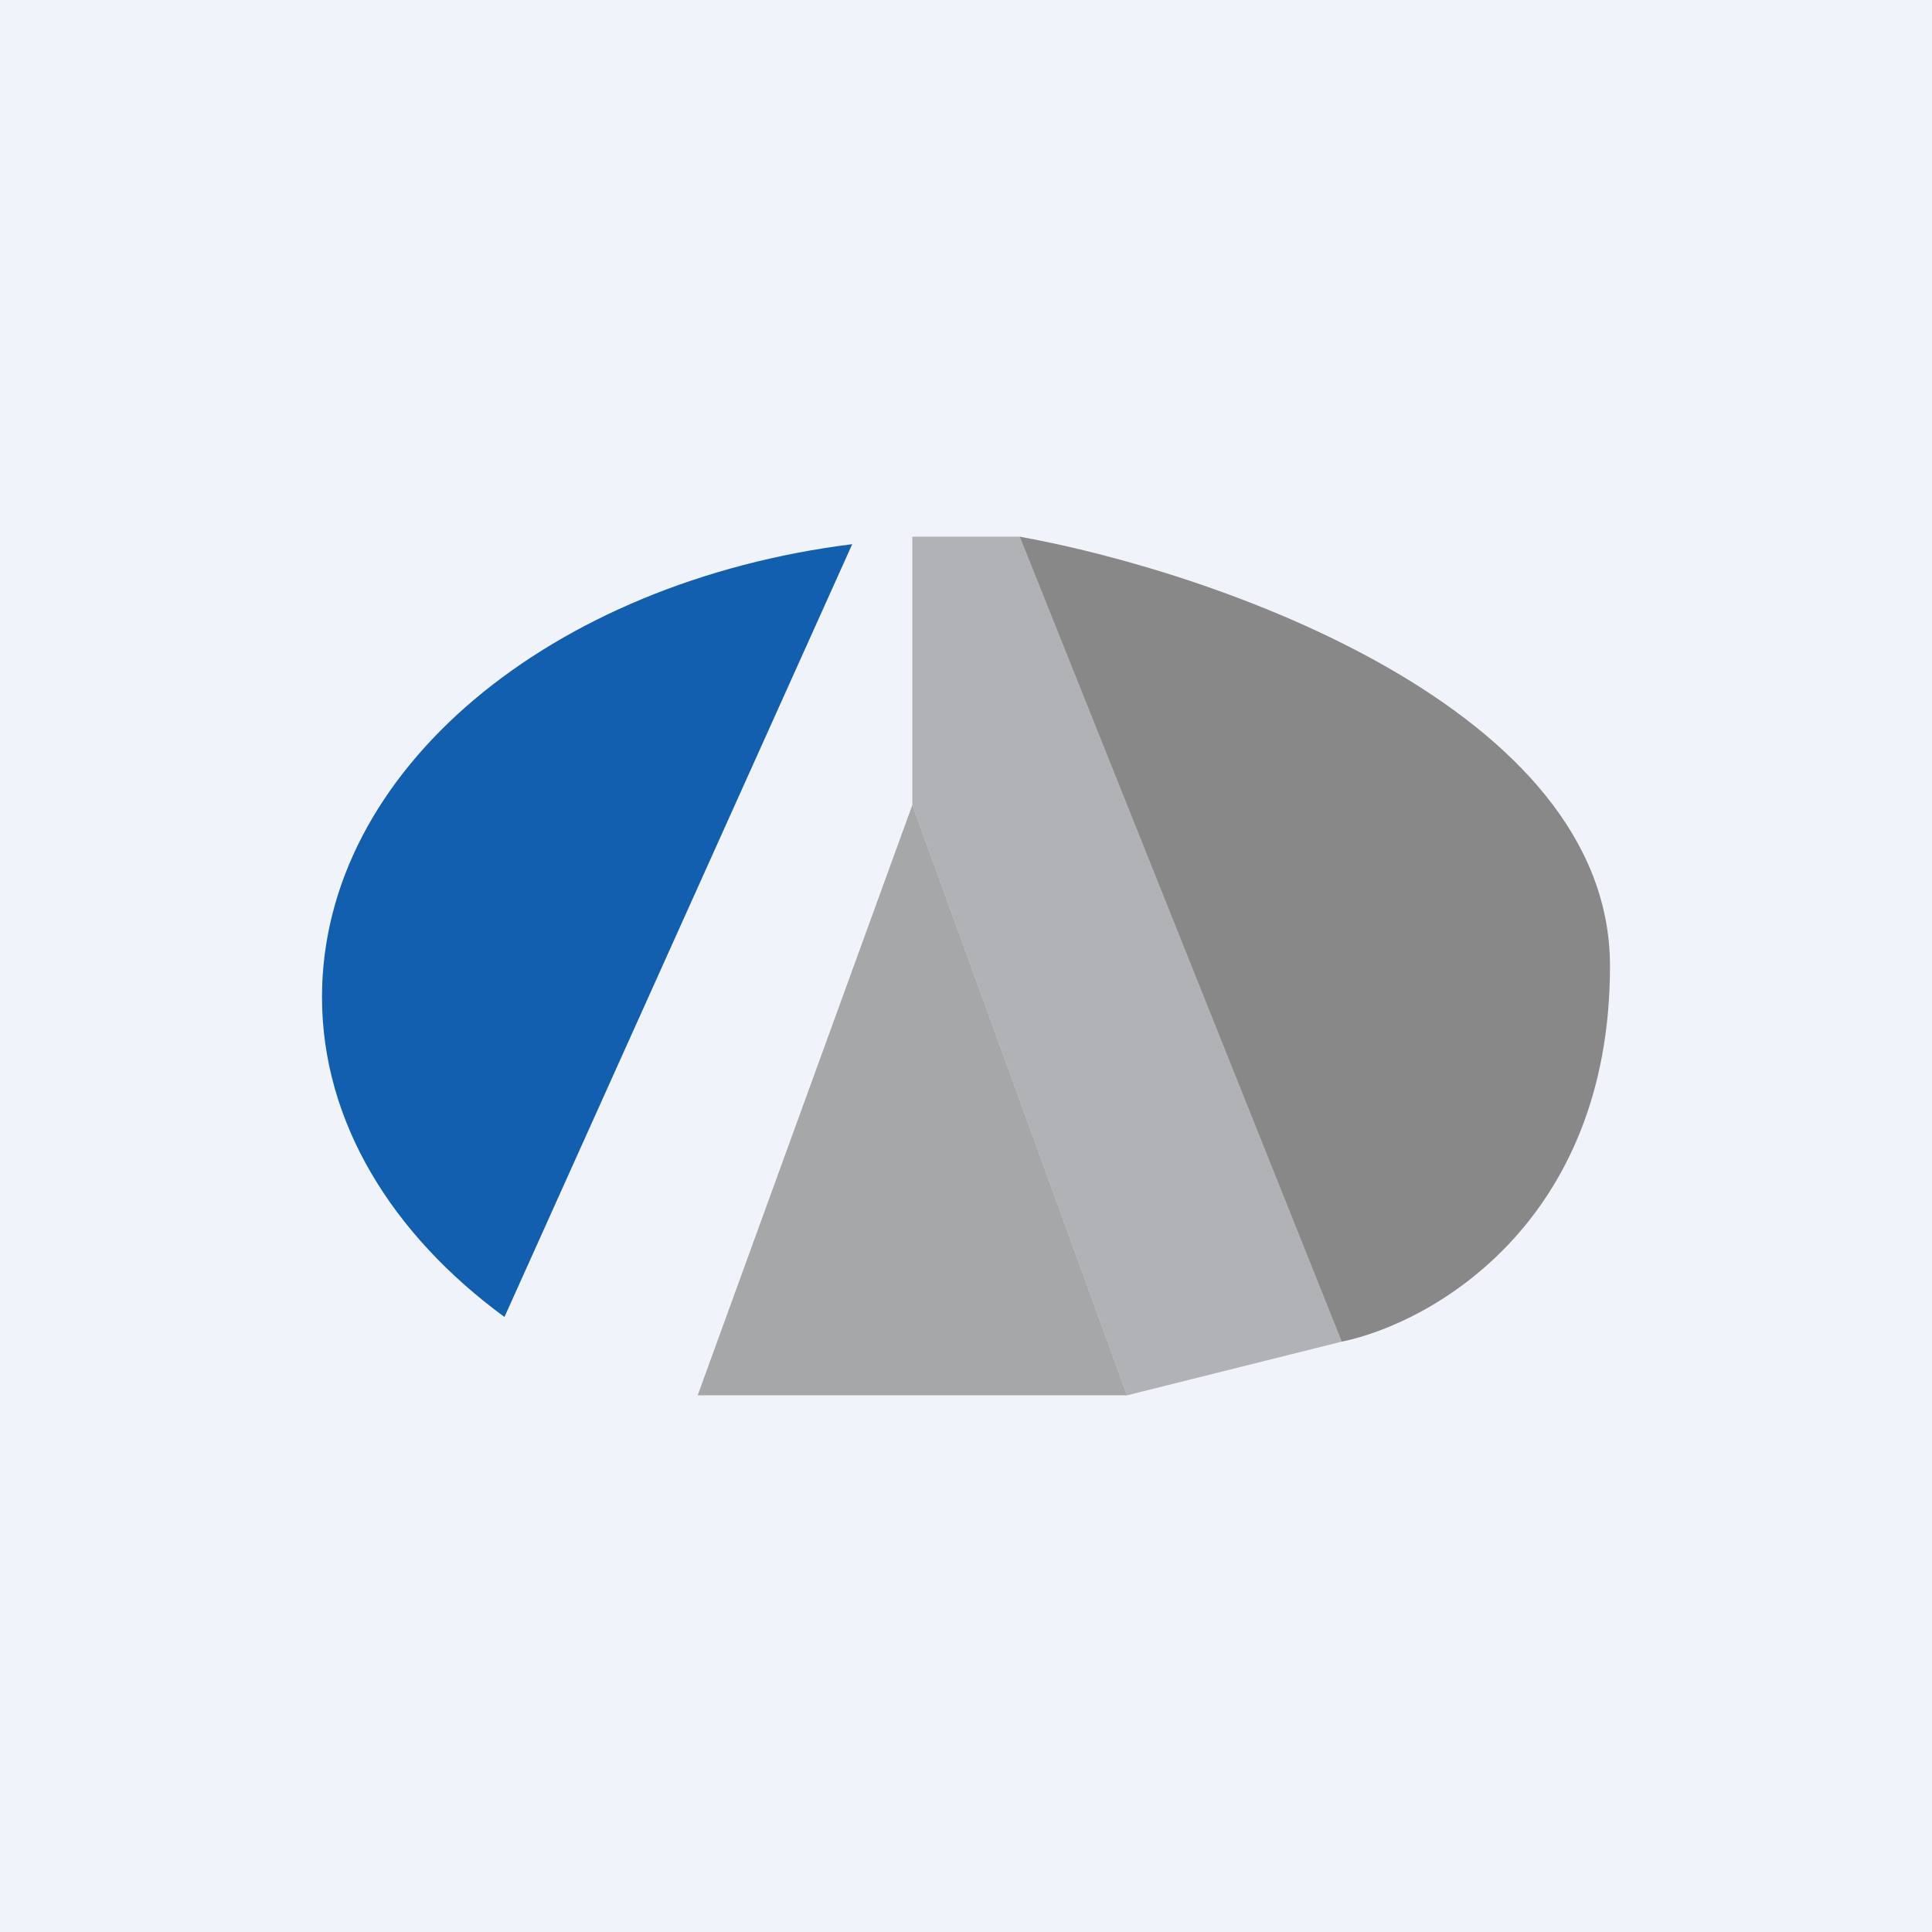 <!-- by TradingView --><svg width="18" height="18" viewBox="0 0 18 18" xmlns="http://www.w3.org/2000/svg"><path fill="#F0F3FA" d="M0 0h18v18H0z"/><path d="M7.94 5.07C5.14 5.42 3 7.17 3 9.29c0 1.16.65 2.21 1.7 2.98l3.24-7.2Z" fill="#125FAF"/><path d="M15 9c0-2.4-3.67-3.67-5.5-4l3 7.5c.83-.17 2.5-1.1 2.5-3.5Z" fill="#888"/><path d="M9.5 5h-1v2.5l2 5.5 2-.5-3-7.5Z" fill="#888" fill-opacity=".6"/><path d="m10.5 13-2-5.5-2 5.5h4Z" fill="#939393" fill-opacity=".8"/></svg>